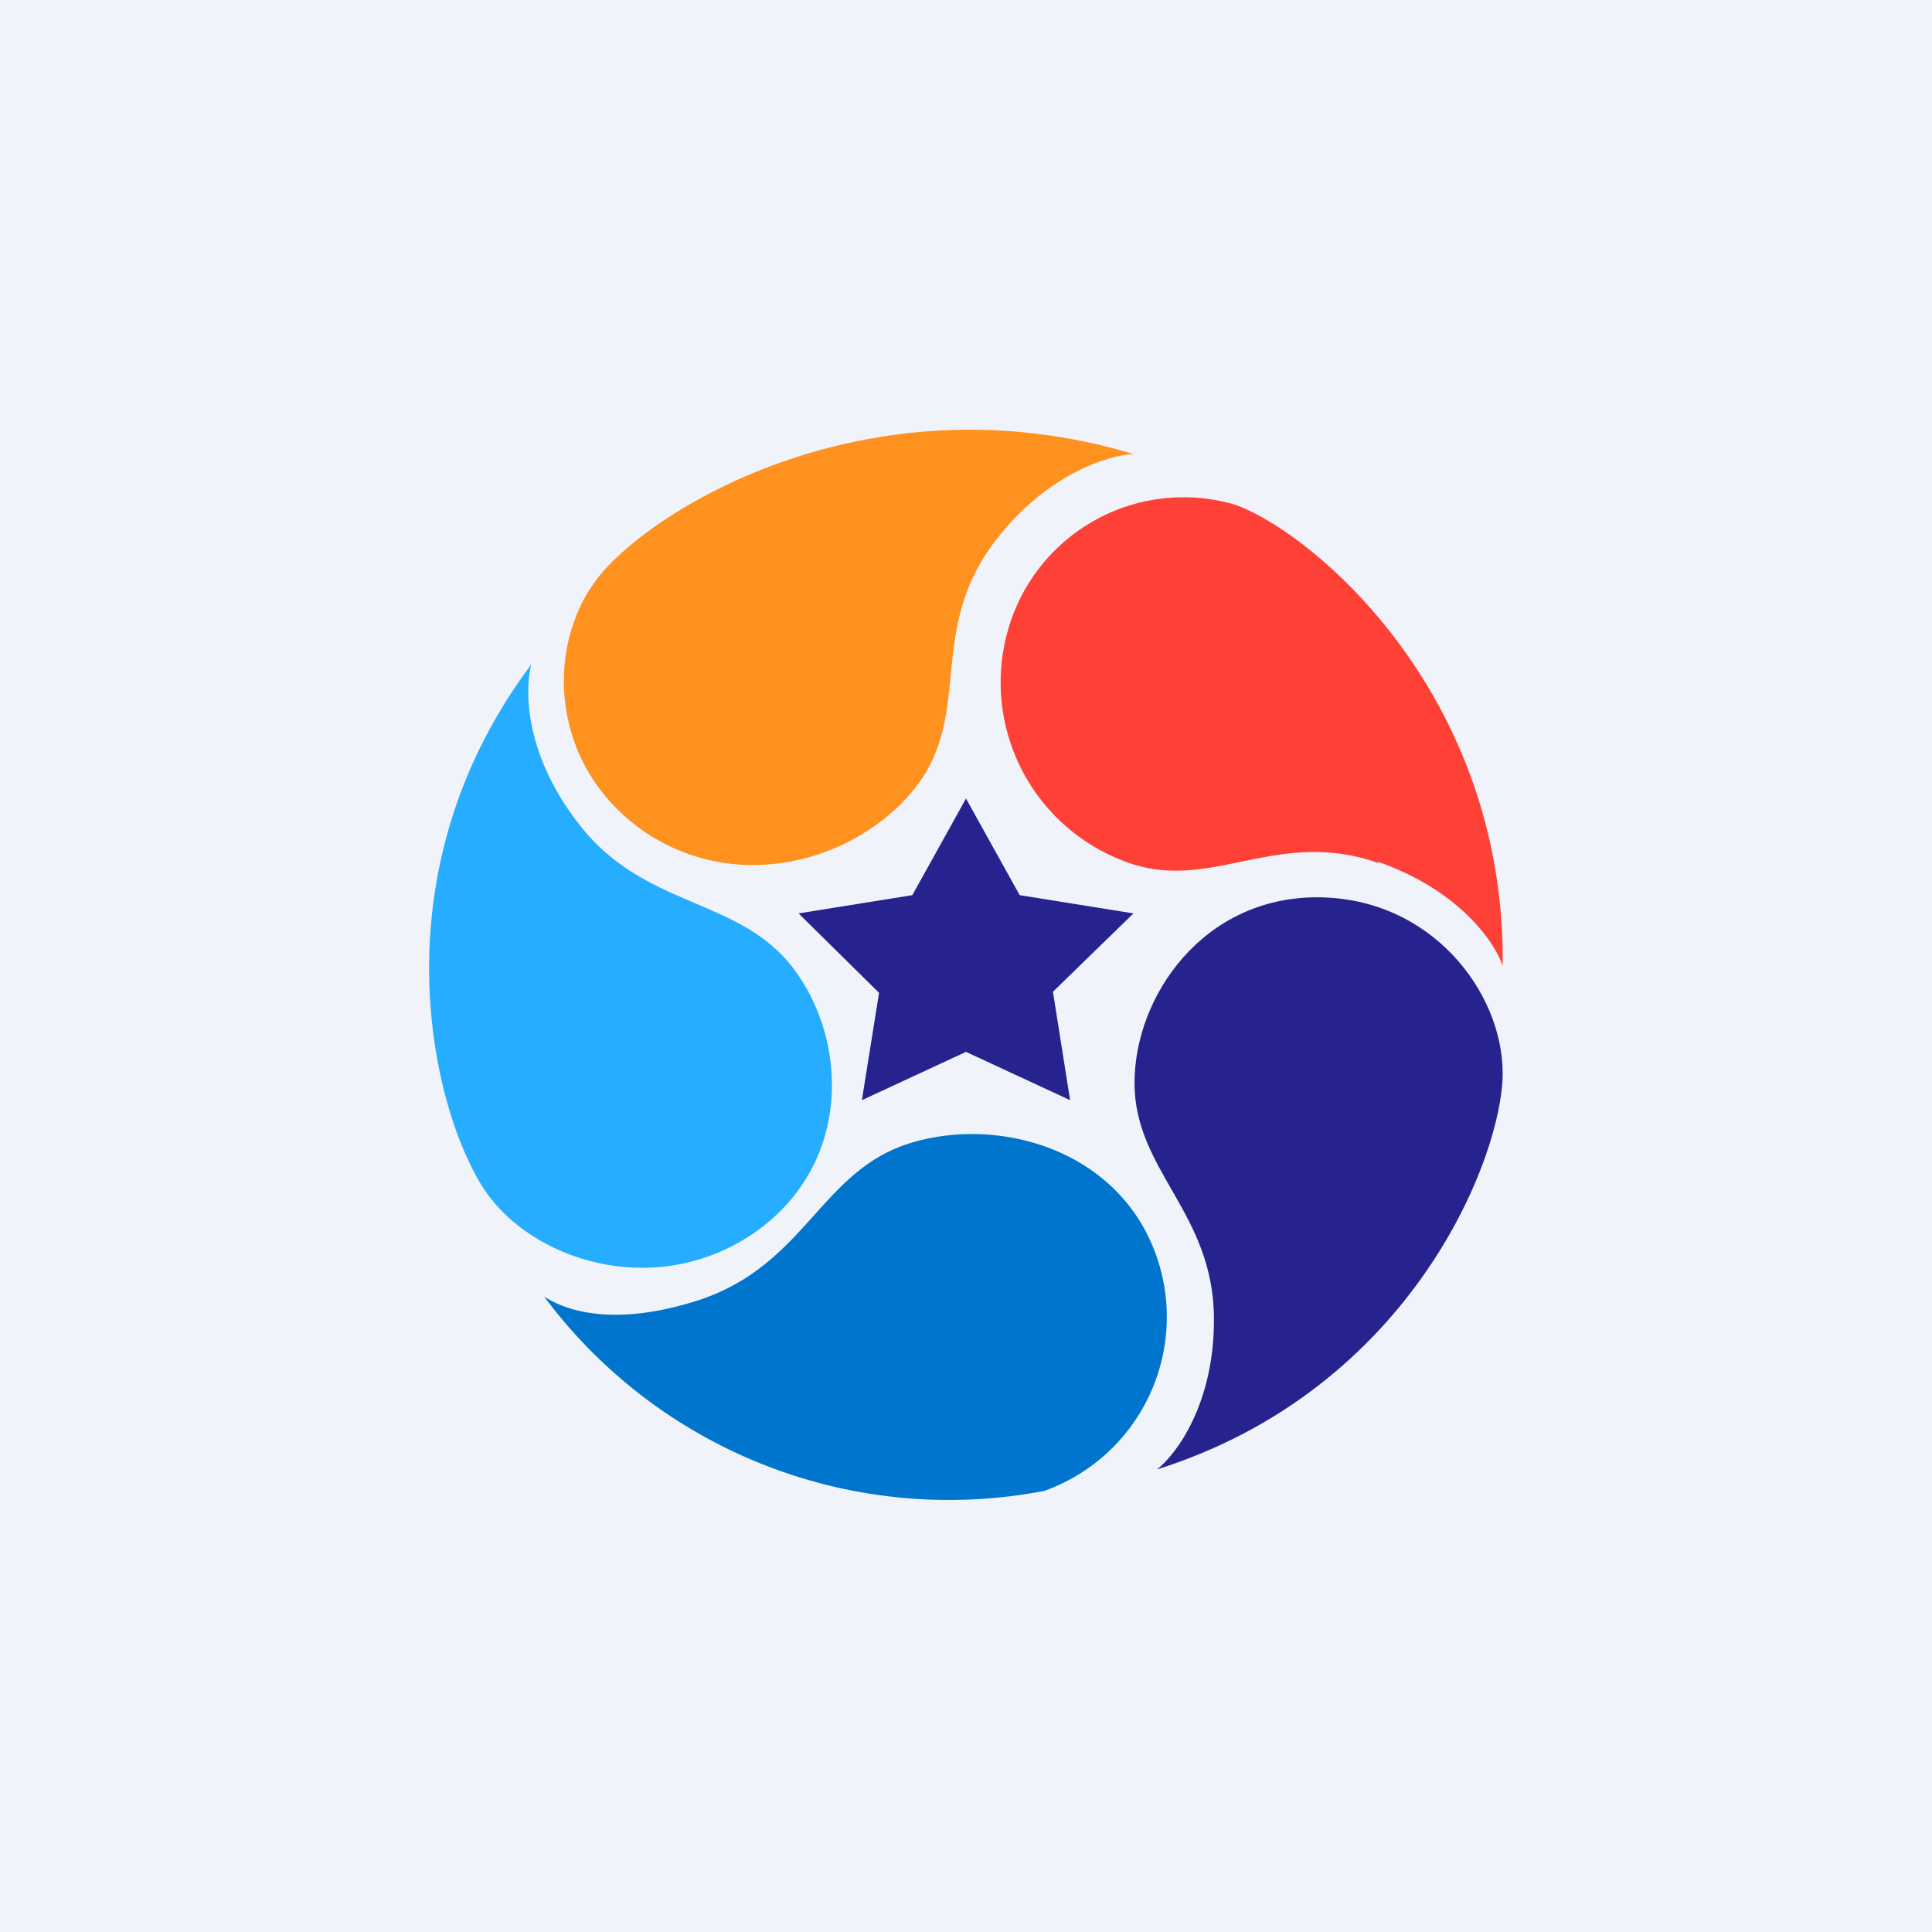 <!-- by TradingView --><svg width="18" height="18" viewBox="0 0 18 18" xmlns="http://www.w3.org/2000/svg"><path fill="#F0F3FA" d="M0 0h18v18H0z"/><path d="M11.31 12.3c0 .78-.35 1.25-.53 1.39C13.16 12.94 14 10.77 14 10c0-.76-.67-1.64-1.73-1.64s-1.7.92-1.7 1.73c0 .82.74 1.21.74 2.2Z" fill="#26228E"/><path d="M12.84 8.03c.75.26 1.09.75 1.16.97.03-2.54-1.78-4.05-2.5-4.3a1.7 1.7 0 0 0-2.1 1.14 1.78 1.78 0 0 0 1.12 2.2c.77.27 1.38-.33 2.32 0Z" fill="#FF4036"/><path d="M9.25 5.07c.48-.65 1.08-.83 1.31-.84-2.5-.75-4.55.55-5.01 1.18-.47.63-.43 1.74.47 2.35.91.6 2.03.22 2.53-.45s.1-1.43.7-2.24Z" fill="#FF921E"/><path d="M5.38 7.66c-.5-.65-.49-1.25-.43-1.47-1.53 2.04-.87 4.33-.39 4.96.48.63 1.6.95 2.49.32.89-.64.85-1.78.34-2.45-.51-.67-1.4-.55-2.01-1.36Z" fill="#26ADFF"/><path d="M6.52 12.11c-.8.26-1.25.1-1.45-.03a4.7 4.7 0 0 0 4.66 1.81 1.72 1.72 0 0 0 1.04-2.2c-.36-1-1.5-1.3-2.32-1.03-.81.27-.95 1.12-1.93 1.45Z" fill="#0075CD"/><path d="m9 7.44.5.9 1.06.17-.75.73.16 1.01L9 9.8l-.97.45.16-1-.75-.74 1.06-.17.5-.9Z" fill="#26228E"/></svg>